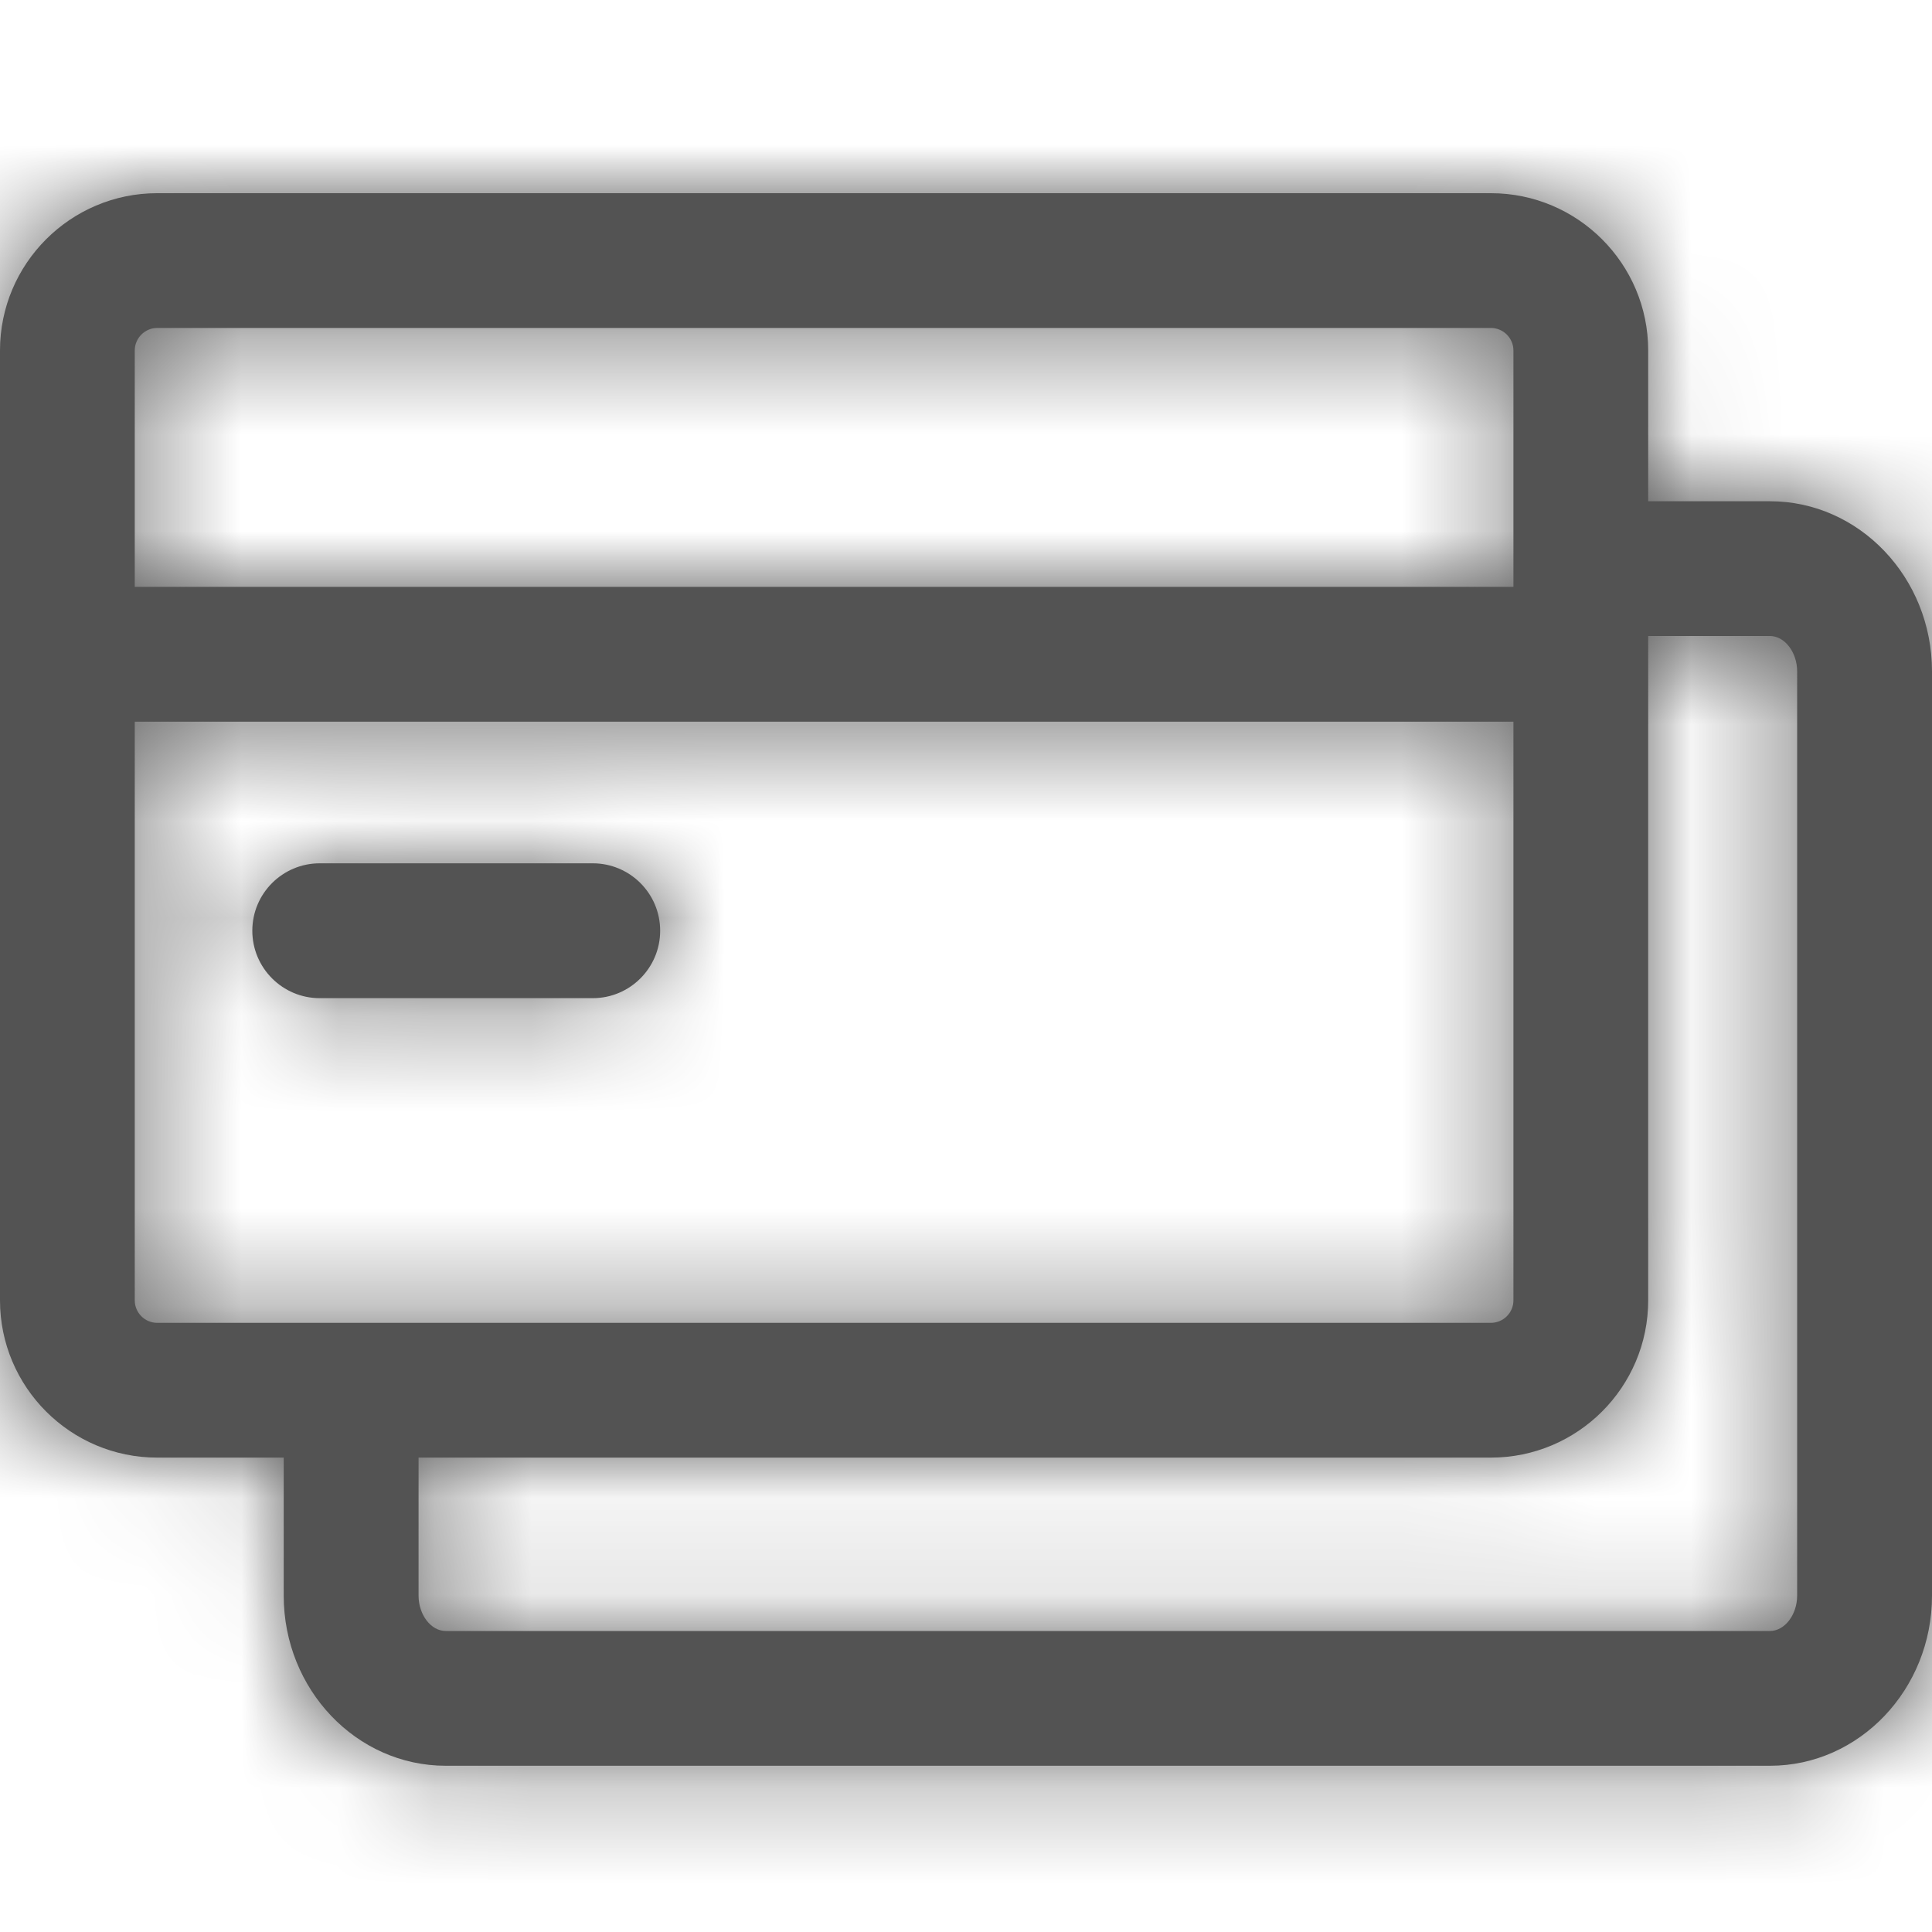<?xml version="1.0" encoding="UTF-8"?>
<svg width="20px" height="20px" viewBox="0 0 20 20" version="1.1" xmlns="http://www.w3.org/2000/svg" xmlns:xlink="http://www.w3.org/1999/xlink">
    <!-- Generator: Sketch 49.3 (51167) - http://www.bohemiancoding.com/sketch -->
    <title>Iconos/Nav/Tarjetas</title>
    <desc>Created with Sketch.</desc>
    <defs>
        <path d="M6.136,8.937 L3.31,8.937 C2.925,8.937 2.612,9.249 2.612,9.635 C2.612,10.02 2.925,10.333 3.31,10.333 L6.136,10.333 C6.521,10.333 6.834,10.02 6.834,9.635 C6.834,9.249 6.521,8.937 6.136,8.937 M18.604,16.518 C18.604,16.716 18.475,16.884 18.323,16.884 L4.614,16.884 C4.461,16.884 4.333,16.716 4.333,16.518 L4.333,15.089 L15.434,15.089 C16.332,15.089 17.062,14.359 17.062,13.461 L17.062,6.584 L18.323,6.584 C18.475,6.584 18.604,6.752 18.604,6.95 L18.604,16.518 Z M1.395,13.461 L1.395,7.471 L15.667,7.471 L15.667,13.461 C15.667,13.59 15.562,13.694 15.434,13.694 L1.627,13.694 C1.5,13.694 1.395,13.59 1.395,13.461 Z M1.627,3.395 L15.434,3.395 C15.562,3.395 15.667,3.5 15.667,3.628 L15.667,6.075 L1.395,6.075 L1.395,3.628 C1.395,3.5 1.5,3.395 1.627,3.395 Z M18.323,5.189 L17.062,5.189 L17.062,3.628 C17.062,2.73 16.332,2 15.434,2 L1.627,2 C0.73,2 0,2.73 0,3.628 L0,13.461 C0,14.359 0.73,15.089 1.627,15.089 L2.937,15.089 L2.937,16.518 C2.937,17.489 3.689,18.279 4.614,18.279 L18.323,18.279 C19.248,18.279 20,17.489 20,16.518 L20,6.95 C20,5.979 19.248,5.189 18.323,5.189 Z" id="path-1"></path>
    </defs>
    <g id="Iconos/Nav/Tarjetas" stroke="none" stroke-width="1" fill="none" fill-rule="evenodd">
        <mask id="mask-2" fill="white">
            <use xlink:href="#path-1"></use>
        </mask>
        <use id="Mask" fill="#535353" xlink:href="#path-1"></use>
        <g id="Color/Gris/2-Dark" mask="url(#mask-2)" fill="#535353">
            <g transform="translate(-1, -1)" id="Rectangle">
                <rect x="0" y="0" width="22" height="22"></rect>
            </g>
        </g>
    </g>
</svg>